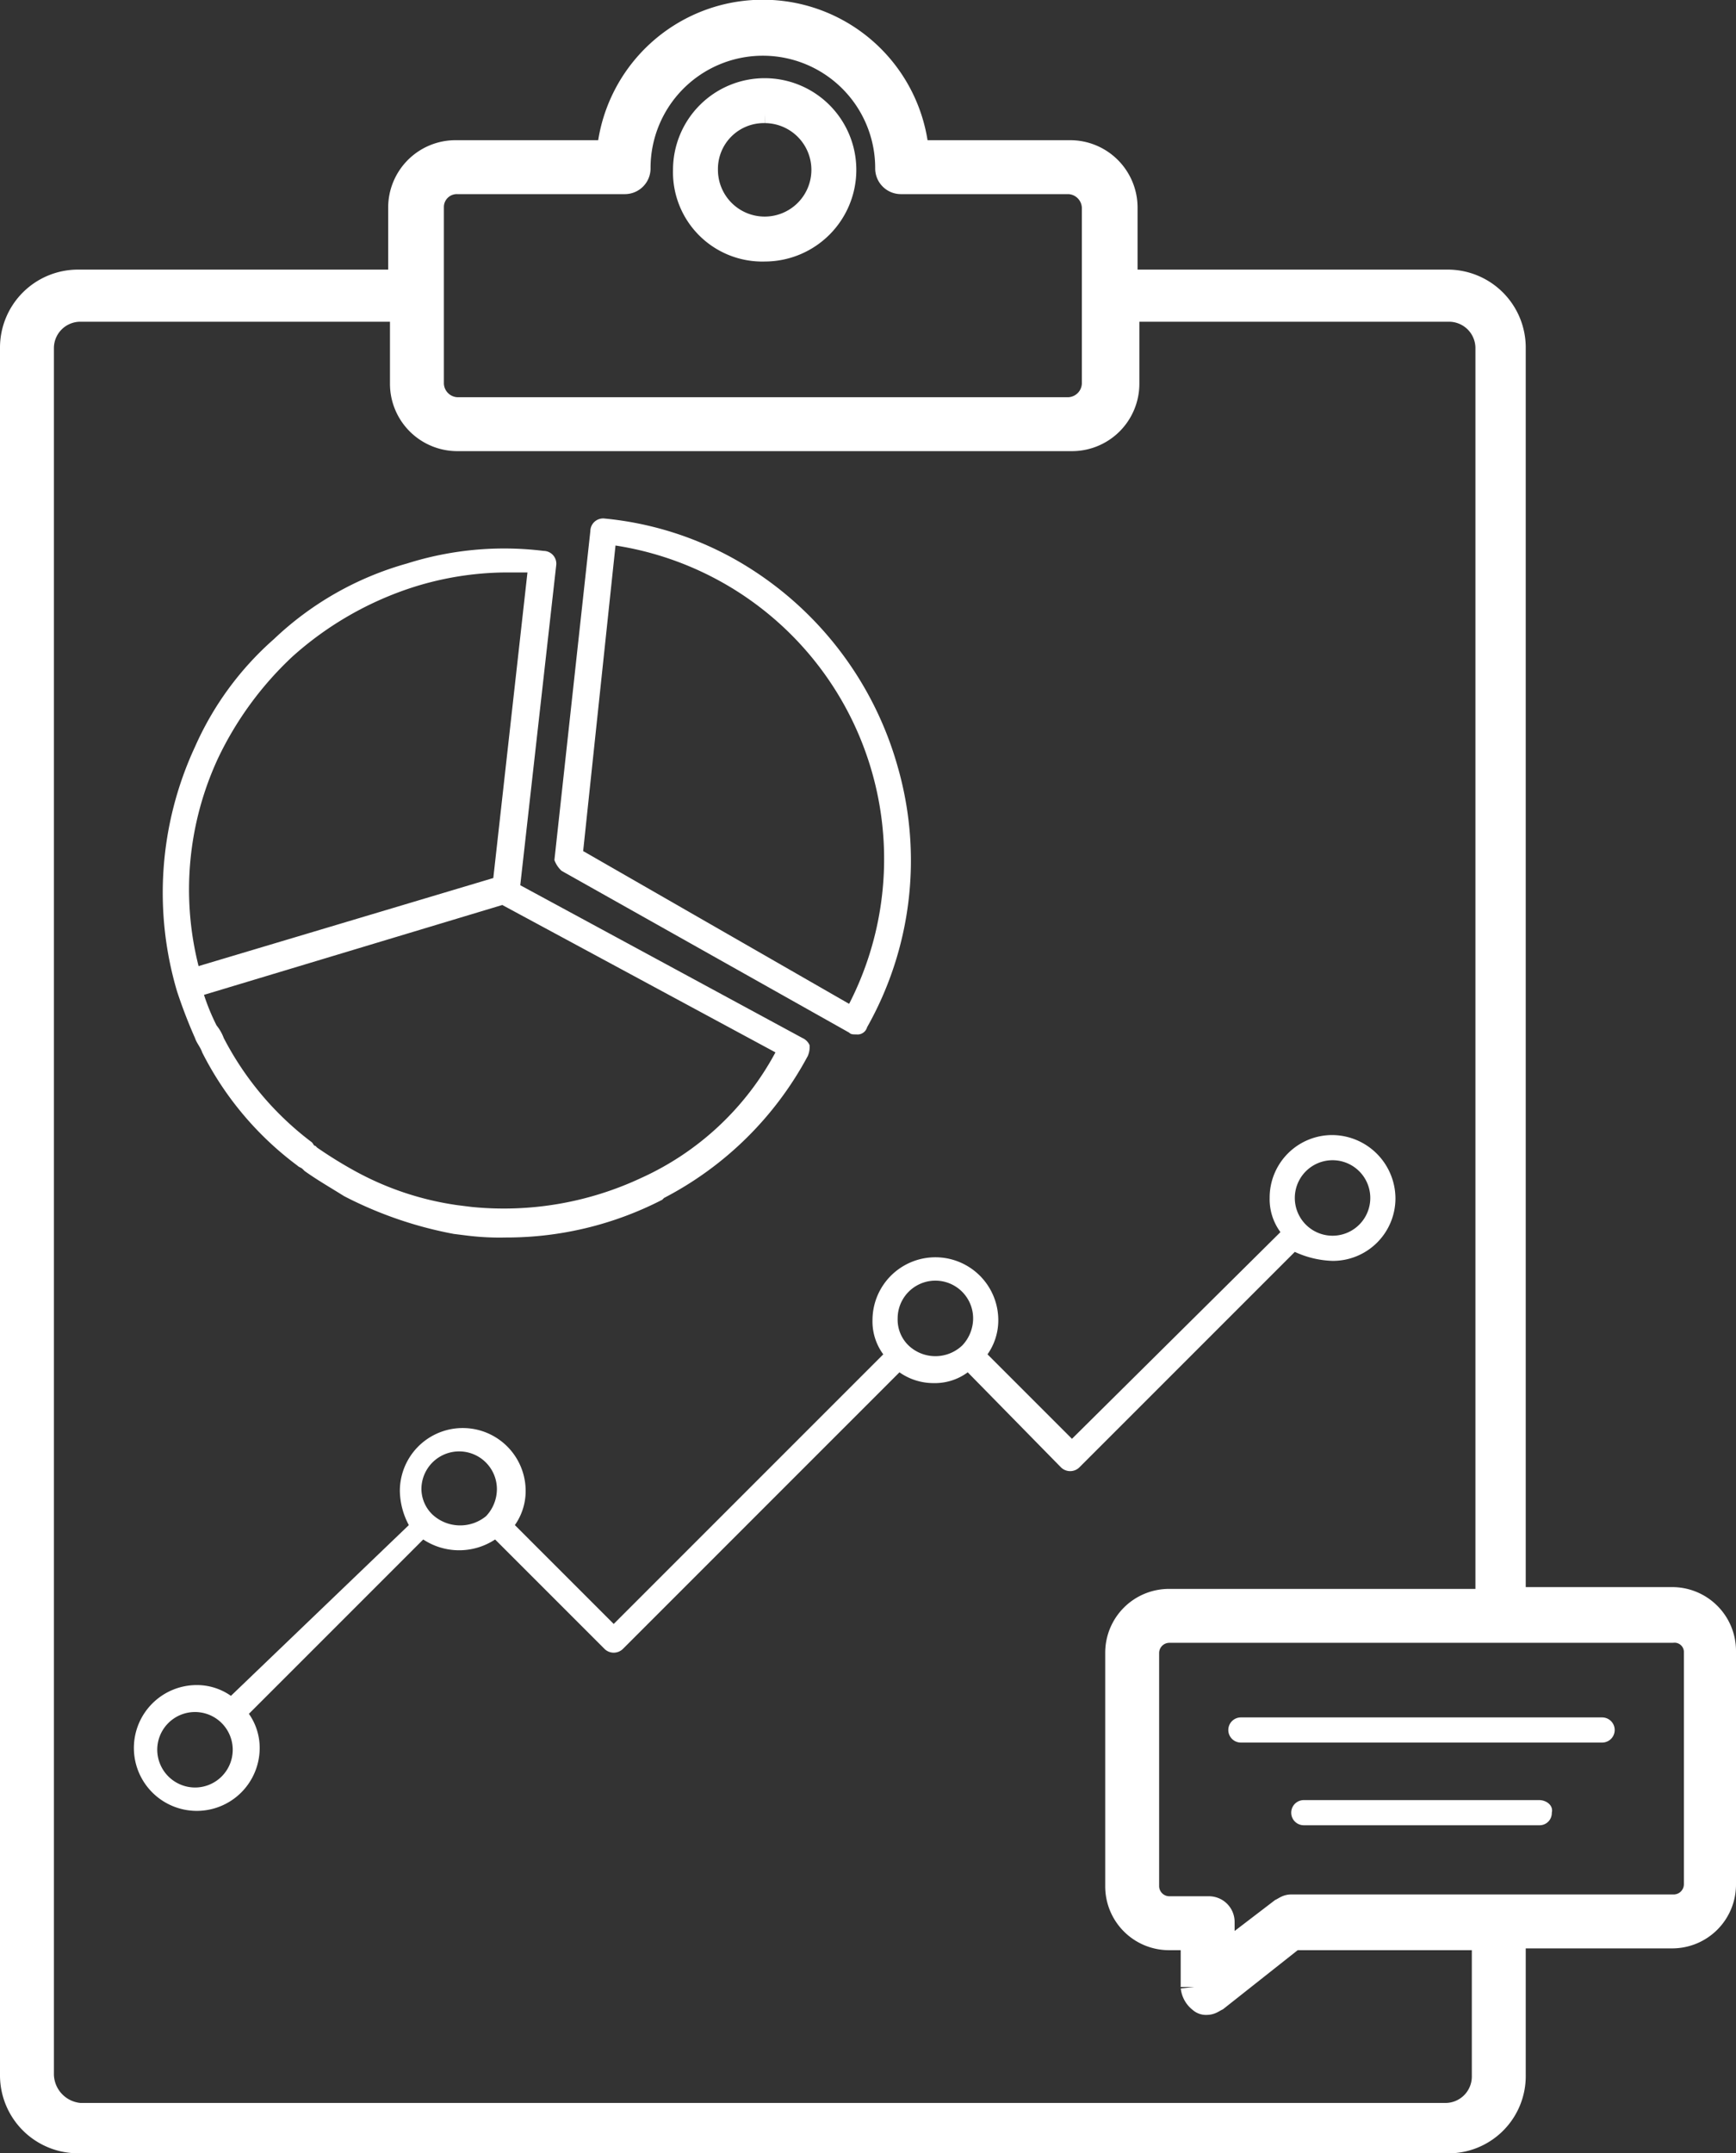<svg fill="#fff" xmlns="http://www.w3.org/2000/svg" viewBox="0 0 96.6 119.8">
  <rect x="0" y="0" width="96.6" height="119.8" fill="#333333" stroke="none"/>
  <defs>
    <style>.cls-1,.cls-2{stroke:#fff;stroke-miterlimit:10;}.cls-1{stroke-width:1.5px;}</style>
  </defs>
  <path class="cls-1" d="M104,120.1v-7.8h8.9a2.8,2.8,0,0,0,2.8-2.8v-13a2.8,2.8,0,0,0-2.8-2.8H104V24a3.59,3.59,0,0,0-3.6-3.6h-18V16.2a3,3,0,0,0-3-3H70.8a8.53,8.53,0,0,0-17,0H45.2a3,3,0,0,0-3,3v4.2h-18A3.59,3.59,0,0,0,20.6,24v96.1a3.59,3.59,0,0,0,3.6,3.6h76.1A3.55,3.55,0,0,0,104,120.1Zm10.3-23.6v13a1.32,1.32,0,0,1-1.3,1.3H91.7c-.2,0-.3.1-.5.2l-3.4,2.6v-2a.68.68,0,0,0-.7-.7H84.9a1.32,1.32,0,0,1-1.3-1.3v-13a1.32,1.32,0,0,1,1.3-1.3h28A1.27,1.27,0,0,1,114.3,96.5Zm-69-81.8h9.3a.68.68,0,0,0,.7-.7,7,7,0,0,1,14,0,.68.68,0,0,0,.7.7h9.3a1.54,1.54,0,0,1,1.5,1.5V26a1.54,1.54,0,0,1-1.5,1.5h-34A1.54,1.54,0,0,1,43.8,26V16.2A1.47,1.47,0,0,1,45.3,14.7ZM22.1,120.1V24a2.22,2.22,0,0,1,2.2-2.2h18V26a3,3,0,0,0,3,3H79.5a3,3,0,0,0,3-3V21.8h18a2.22,2.22,0,0,1,2.2,2.2V93.8H84.9a2.8,2.8,0,0,0-2.8,2.8v13a2.8,2.8,0,0,0,2.8,2.8h1.4v2.8a1,1,0,0,0,.4.7.37.37,0,0,0,.3.1c.2,0,.3-.1.5-.2l4.3-3.4h10.7v7.8a2.22,2.22,0,0,1-2.2,2.2h-76A2.38,2.38,0,0,1,22.1,120.1Z" transform="translate(-19.85 -4.65)"/>
  <path class="cls-2" d="M62.4,18.7a4.6,4.6,0,1,0-4.6-4.6A4.47,4.47,0,0,0,62.4,18.7Zm0-7.7a3.1,3.1,0,1,1-3.1,3.1A3.05,3.05,0,0,1,62.4,11Z" transform="translate(-19.85 -4.65)"/><path d="M94,74.8a3.48,3.48,0,0,0,3.5-3.5A3.54,3.54,0,0,0,94,67.8a3.48,3.48,0,0,0-3.5,3.5,3.08,3.08,0,0,0,.6,1.9L79.5,84.7,74.8,80a3.29,3.29,0,0,0,.6-1.9,3.5,3.5,0,0,0-7,0A3.08,3.08,0,0,0,69,80L54,95l-5.5-5.5a3.29,3.29,0,0,0,.6-1.9,3.5,3.5,0,0,0-7,0,4.14,4.14,0,0,0,.5,1.9L32.7,99a3.29,3.29,0,0,0-1.9-.6,3.5,3.5,0,1,0,3.5,3.5,3.29,3.29,0,0,0-.6-1.9l9.7-9.7a3.63,3.63,0,0,0,4,0l6.1,6.1a.73.73,0,0,0,1,0L69.9,81a3.29,3.29,0,0,0,1.9.6,3.08,3.08,0,0,0,1.9-.6l5.2,5.3a.73.73,0,0,0,1,0l12-12A5.37,5.37,0,0,0,94,74.8ZM30.7,104.1a2.11,2.11,0,0,1-2.1-2.1,2.1,2.1,0,1,1,2.1,2.1ZM43.9,88.9a2,2,0,0,1-.6-1.4,2.1,2.1,0,0,1,4.2,0,2.2,2.2,0,0,1-.6,1.5A2.27,2.27,0,0,1,43.9,88.9Zm26.5-9.4a2,2,0,0,1-.6-1.5A2.1,2.1,0,0,1,74,78a2.2,2.2,0,0,1-.6,1.5A2.17,2.17,0,0,1,70.4,79.5ZM94,69.2a2.1,2.1,0,0,1,0,4.2,2.1,2.1,0,0,1,0-4.2Z" transform="translate(-19.85 -4.65)"/>
  <path d="M29.7,59.8a27.73,27.73,0,0,0,1,2.6c.1.3.3.5.4.8a17.89,17.89,0,0,0,5.3,6.3c.1.1.2.1.3.2l.1.1c.7.5,1.4.9,2.2,1.4a22.06,22.06,0,0,0,6.1,2.1l.8.1a14.77,14.77,0,0,0,2.1.1,18.92,18.92,0,0,0,8.7-2.1l.1-.1a19,19,0,0,0,8-7.9,1.27,1.27,0,0,0,.1-.6.78.78,0,0,0-.4-.4L48.8,53.9l2-17.8a.71.71,0,0,0-.7-.8,17.93,17.93,0,0,0-7.6.7,17.63,17.63,0,0,0-7.4,4.2,17.28,17.28,0,0,0-4.4,6,19.29,19.29,0,0,0-1,13.6ZM55.5,70.2h0a18,18,0,0,1-9.4,1.6l-.8-.1a16.68,16.68,0,0,1-5.7-1.9,23.92,23.92,0,0,1-2.1-1.3l-.1-.1c-.1,0-.1-.1-.2-.2a17.08,17.08,0,0,1-4.9-5.8,2.51,2.51,0,0,0-.4-.7,12.2,12.2,0,0,1-.7-1.7l16.6-5L63,63.2A15.94,15.94,0,0,1,55.5,70.2ZM32,46.8a18.83,18.83,0,0,1,4.1-5.6,18.56,18.56,0,0,1,6.8-3.9,17.4,17.4,0,0,1,5-.8h1.3l-1.9,17L30.9,58.4A17.34,17.34,0,0,1,32,46.8Z" transform="translate(-19.85 -4.65)"/>
  <path d="M51.1,53.1l16,9c.1.1.2.1.4.1a.55.55,0,0,0,.6-.4,18.86,18.86,0,0,0,1.7-14.5,19.22,19.22,0,0,0-9-11.5,18.38,18.38,0,0,0-7.3-2.3.71.71,0,0,0-.8.7l-2,18.3A1.52,1.52,0,0,0,51.1,53.1Zm3-18.1a17.65,17.65,0,0,1,13,25.5L52.3,52Z" transform="translate(-19.85 -4.65)"/><path d="M88.9,101.6H109a.7.7,0,0,0,0-1.4H88.9a.7.7,0,1,0,0,1.4Z" transform="translate(-19.85 -4.65)"/><path d="M105.5,104.8H92.4a.7.7,0,1,0,0,1.4h13.1a.68.68,0,0,0,.7-.7C106.3,105.1,105.9,104.8,105.5,104.8Z" transform="translate(-19.85 -4.65)"/>
</svg>
